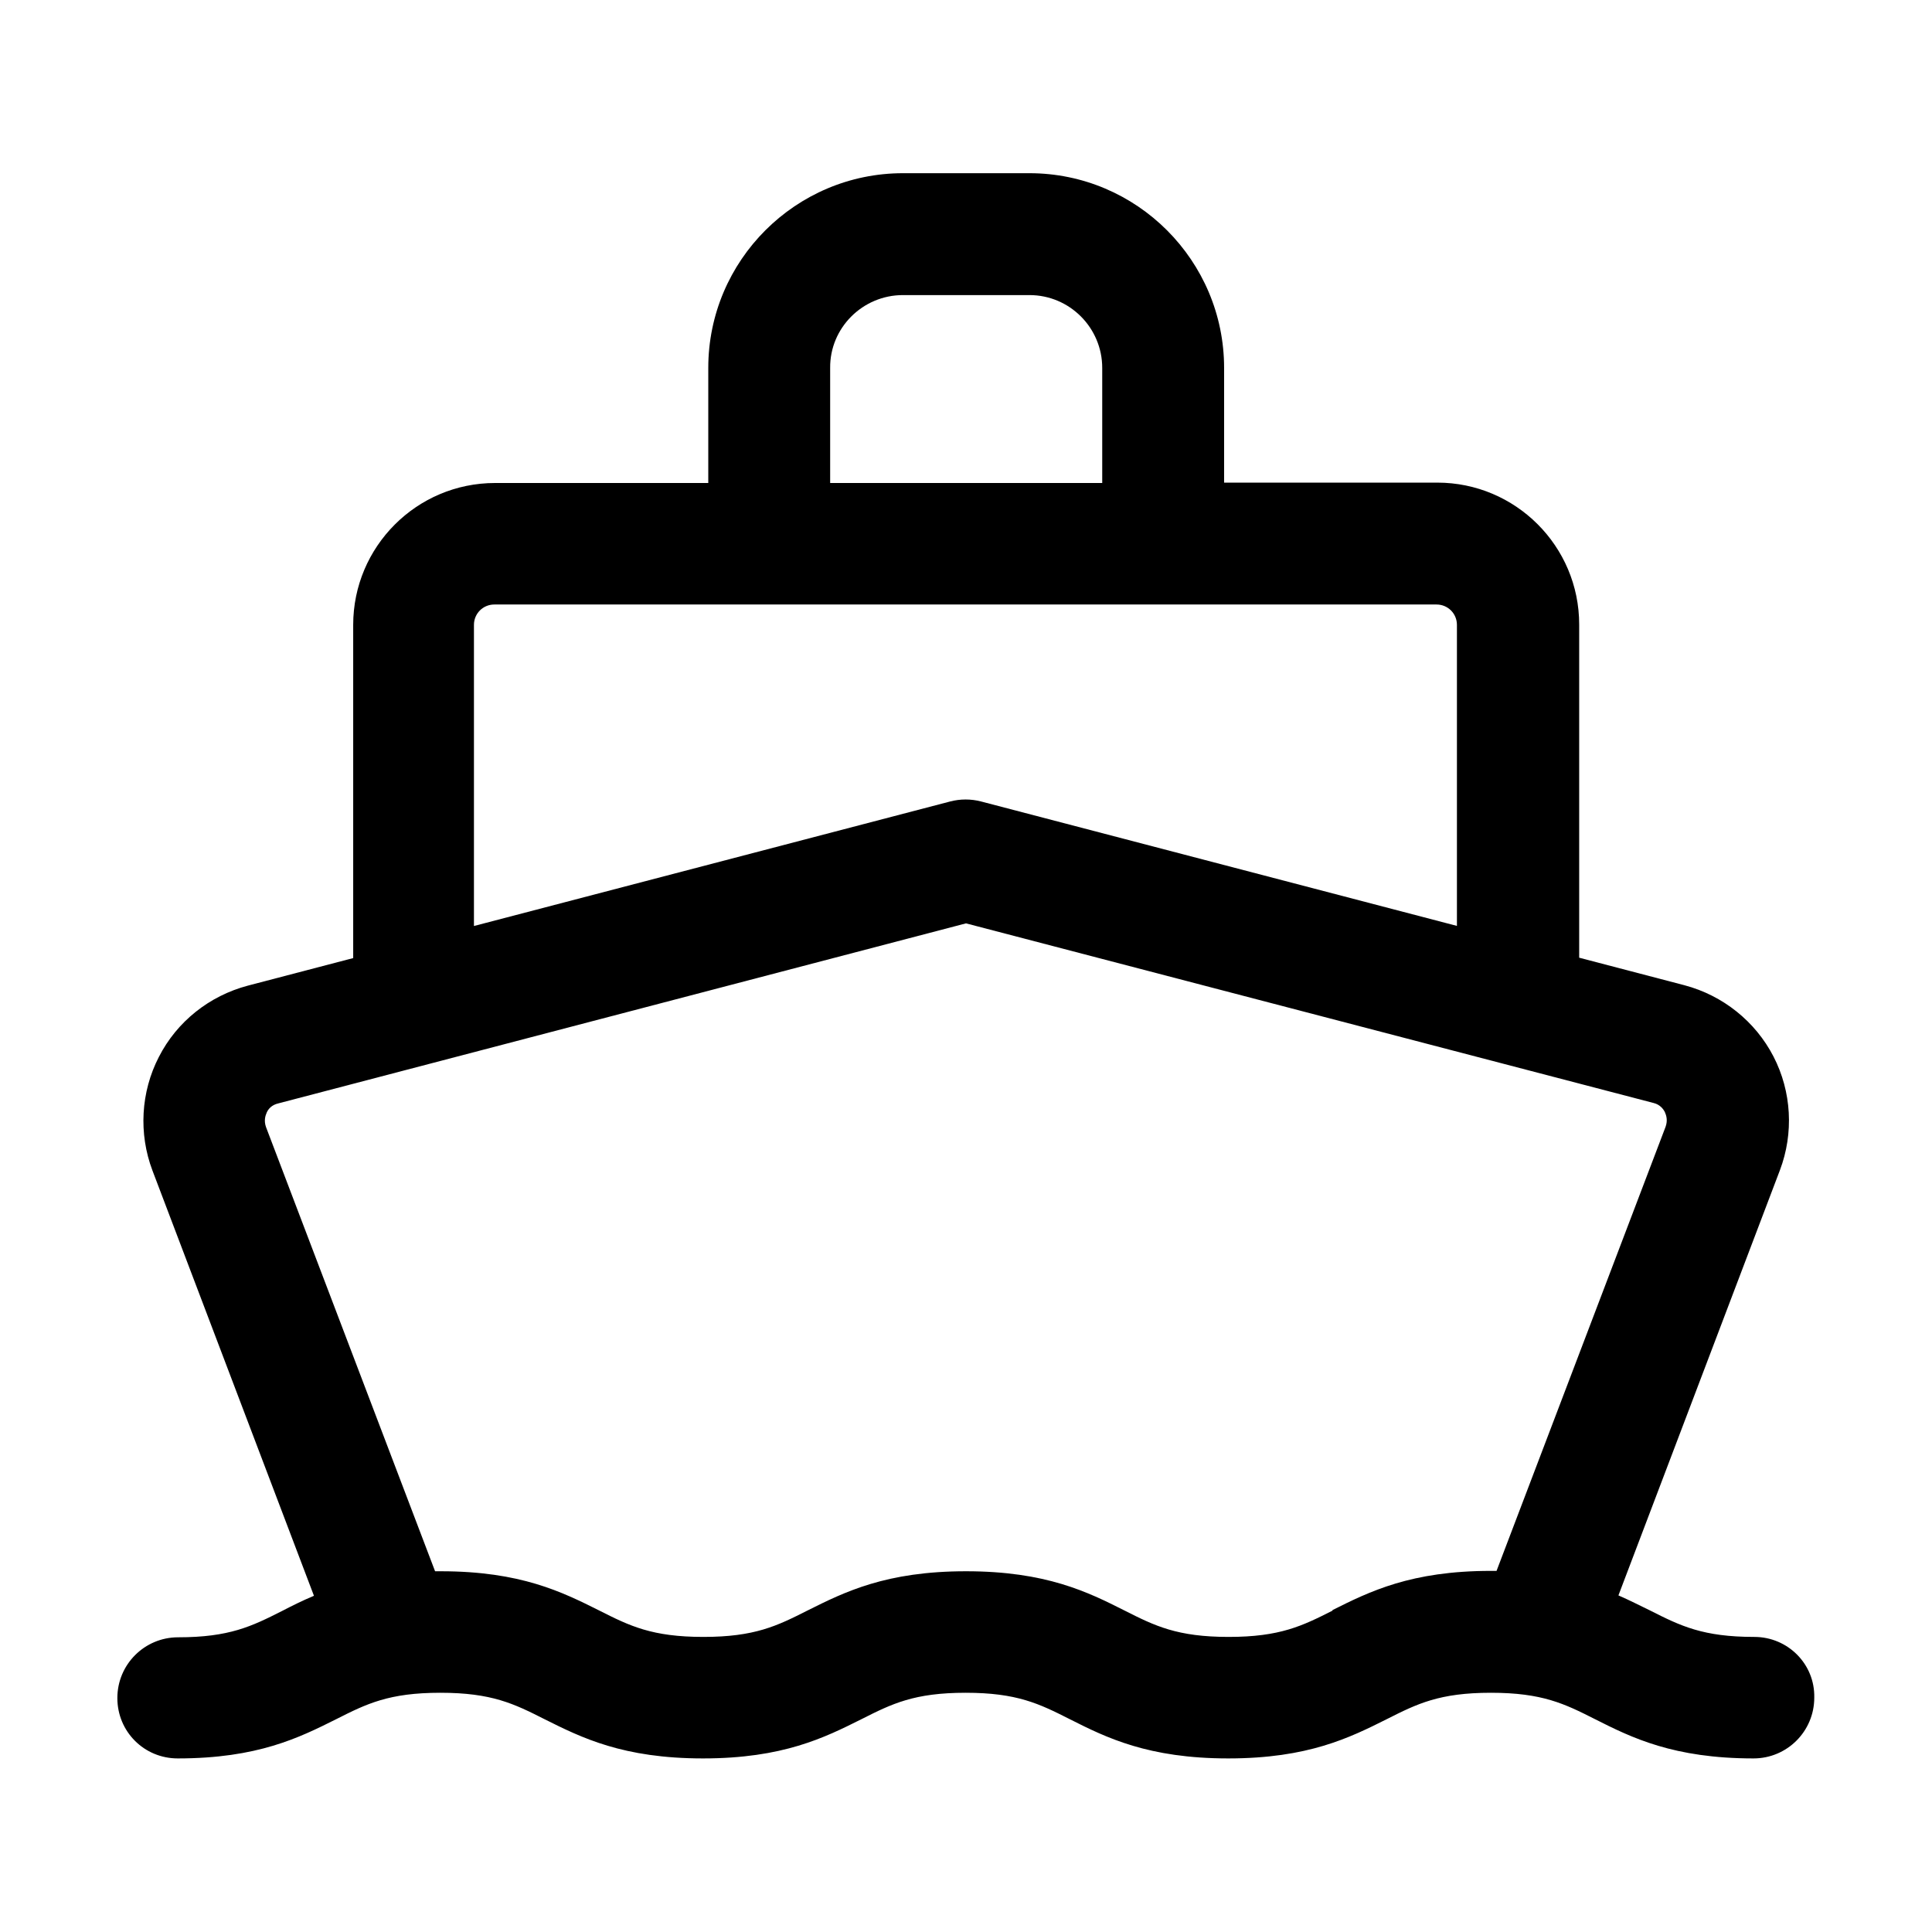 <svg xml:space="preserve" style="enable-background:new 0 0 512 512" viewBox="0 0 512 512">
  <path d="M464.9 433.8c-13.6 0-19.5-2.9-27.6-7-2.7-1.3-5.4-2.7-8.4-4l42.8-112.7c3.7-9.8 3.1-20.8-1.7-30.1s-13.4-16.2-23.6-18.9l-27.9-7.3v-88.3c0-20.8-16.9-37.6-37.6-37.6h-56.5V97.5c0-28.4-23.1-51.6-51.6-51.6h-33.5c-28.4 0-51.6 23.1-51.6 51.6V128h-56.5c-20.8 0-37.6 16.9-37.6 37.6v88.3l-27.9 7.3c-10.2 2.7-18.8 9.5-23.6 18.9-4.8 9.3-5.4 20.3-1.7 30.1l42.8 112.7c-3.1 1.3-5.9 2.7-8.4 4-8.1 4.1-14 7-27.6 7-8.9 0-16.1 7.2-16.1 16.1s7.1 16 16 16c21.2 0 32.2-5.5 42-10.4 8.1-4.1 14-7 27.6-7 13.6 0 19.5 2.9 27.6 7 9.8 4.9 20.8 10.4 42 10.4s32.2-5.5 42-10.4c8.1-4.1 14-7 27.6-7 13.6 0 19.5 2.9 27.6 7 9.7 4.9 20.8 10.4 42 10.4s32.2-5.5 42-10.4c8.1-4.1 14-7 27.6-7 13.6 0 19.5 2.9 27.6 7 9.7 4.9 20.8 10.4 42 10.4 8.9 0 16.1-7.2 16.1-16.1.2-8.9-7-16.1-15.9-16.1zM239.3 78.2h33.5c10.7 0 19.3 8.7 19.3 19.3V128H220V97.5c-.1-10.6 8.6-19.3 19.3-19.3zm146.9 167.2-126.2-33c-2.7-.7-5.5-.7-8.2 0l-126.2 33v-79.8c0-3 2.4-5.4 5.4-5.4h249.7c3 0 5.4 2.4 5.4 5.4v79.8zm-31.6 184.2-1.4-2.8c-8.1 4.1-14 7-27.6 7-13.6 0-19.5-2.9-27.6-7-9.7-4.9-20.8-10.4-42-10.4s-32.2 5.5-42 10.4c-8.1 4.1-14 7-27.6 7-13.6 0-19.5-2.9-27.6-7-9.8-4.9-20.8-10.4-42-10.4h-1.5L70.5 298.7c-.6-1.7-.2-3 .2-3.9.4-.9 1.3-2 3.1-2.4L256 244.7l182.2 47.6c1.7.4 2.6 1.6 3 2.4.4.9.8 2.2.2 3.9l-44.8 117.7h-1.5c-21.2 0-32.2 5.5-42 10.4l1.5 2.9z"/>
</svg>
